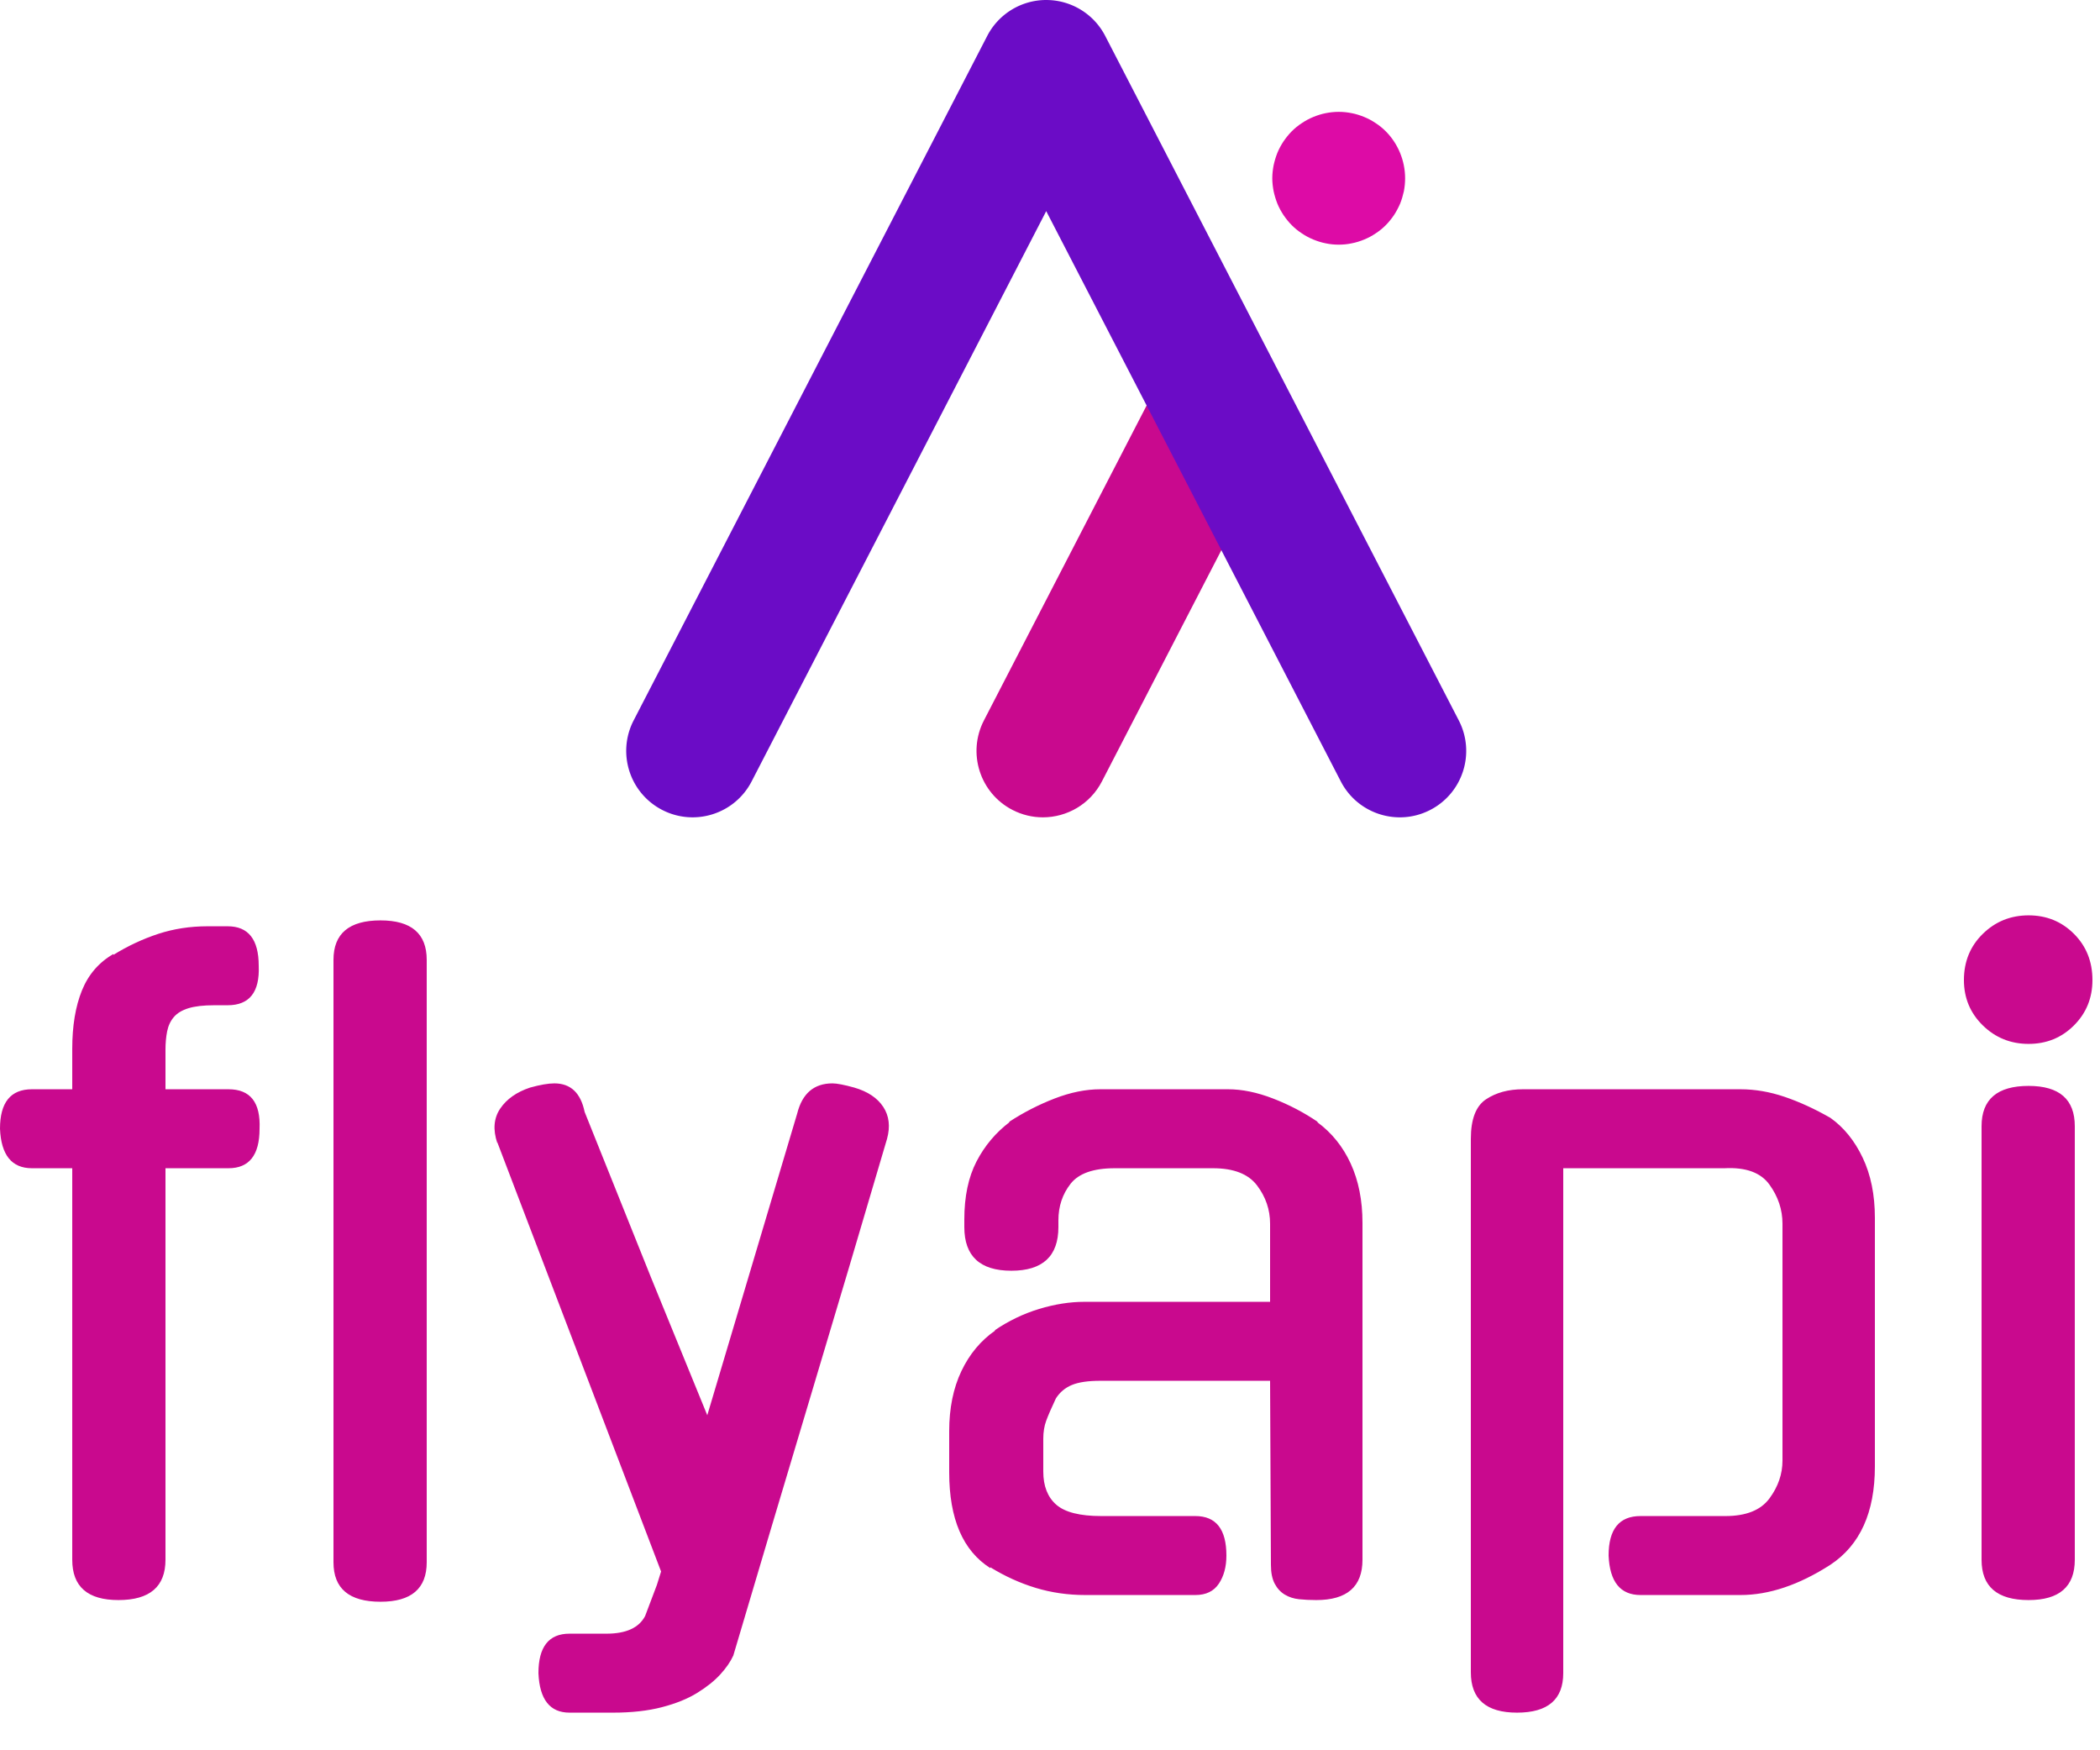 <svg version="1.0" xmlns="http://www.w3.org/2000/svg" width="100%" height="100%" viewBox="0 0 150 125">
	<g fill="#c9098e">
		<g class="iconsvg-imagesvg" transform="translate(44.73,0)">
			<g>
				<svg x="0" y="0" width="60" height="58.372" filtersec="colorsb7279438706">
					<svg xmlns="http://www.w3.org/2000/svg" viewBox="9.996 6.52 1010.009 982.6">
						<path fill="#C9098E" d="M510.98 989.12c-12.34 0-24.86-2.87-36.59-8.92-39.18-20.24-54.53-68.41-34.29-107.59l212.57-411.44c20.24-39.17 68.4-54.52 107.59-34.29 39.18 20.24 54.53 68.41 34.29 107.59L581.98 945.9c-14.18 27.47-42.09 43.22-71 43.22z"></path>
						<path fill="#6B0CC6" d="M940.2 989.12c-28.91 0-56.82-15.75-71.01-43.22L515 260.33 160.8 945.9c-20.24 39.18-68.41 54.52-107.59 34.29-39.18-20.24-54.53-68.41-34.29-107.59L444.06 49.72A79.844 79.844 0 0 1 515 6.52c29.86 0 57.23 16.66 70.94 43.2l425.14 822.89c20.24 39.18 4.89 87.35-34.29 107.59-11.72 6.05-24.25 8.92-36.59 8.92z"></path>
						<path fill="#DD0BA6" d="M866.68 300.65c-5.16 0-10.44-.49-15.6-1.6-5.04-.98-10.08-2.58-14.87-4.55-4.79-1.97-9.46-4.42-13.76-7.37-4.42-2.83-8.47-6.14-12.16-9.83-3.69-3.69-7-7.87-9.95-12.16-2.82-4.3-5.41-8.97-7.37-13.76-1.97-4.91-3.44-9.95-4.55-14.98-.98-5.16-1.6-10.44-1.6-15.6s.61-10.44 1.6-15.6c1.11-5.04 2.58-10.07 4.55-14.99 1.96-4.79 4.54-9.46 7.37-13.75 2.95-4.3 6.26-8.48 9.95-12.16 3.69-3.68 7.74-7 12.16-9.82 4.3-2.95 8.97-5.41 13.76-7.37 4.79-1.97 9.83-3.56 14.87-4.55 10.32-2.09 21-2.09 31.2 0 5.16.98 10.2 2.58 14.99 4.55 4.79 1.97 9.46 4.42 13.76 7.37 4.42 2.82 8.47 6.14 12.16 9.82 14.86 14.86 23.34 35.5 23.34 56.51 0 5.16-.49 10.44-1.47 15.6-1.11 5.03-2.58 10.07-4.55 14.98-2.09 4.79-4.54 9.46-7.37 13.76-2.95 4.3-6.26 8.47-9.95 12.16-3.69 3.68-7.74 7-12.16 9.83-4.3 2.95-8.97 5.4-13.76 7.37-4.79 1.97-9.83 3.56-14.99 4.55-5.04 1.09-10.32 1.59-15.6 1.59z"></path>
					</svg>
				</svg>
			</g>
		</g>
		<g transform="translate(0,65.372)">
			<g data-gra="path-name" fill-rule="">
				<g transform="scale(1)">
					<g>
						<path d="M12.6-30.48L12.6-2.52Q12.6 0.36 9.24 0.36L9.24 0.36Q5.94 0.36 5.94-2.52L5.94-2.52 5.94-30.48 3.06-30.48Q0.9-30.48 0.78-33.3L0.78-33.3Q0.78-36.12 3.06-36.12L3.06-36.12 5.94-36.12 5.94-39Q5.94-41.46 6.63-43.17 7.32-44.88 8.88-45.78L8.88-45.78 8.88-45.72Q10.44-46.68 12.09-47.22 13.74-47.76 15.6-47.76L15.6-47.76 17.04-47.76Q19.26-47.76 19.26-44.94L19.26-44.94Q19.38-42.12 17.04-42.12L17.04-42.12 16.08-42.12Q14.94-42.12 14.25-41.91 13.56-41.7 13.2-41.28 12.84-40.86 12.72-40.26 12.6-39.66 12.6-38.94L12.6-38.94 12.6-36.12 17.1-36.12Q19.44-36.12 19.32-33.3L19.32-33.3Q19.32-30.48 17.1-30.48L17.1-30.48 12.6-30.48ZM31.26-45.36L31.26-2.34Q31.26 0.48 27.96 0.48L27.96 0.48Q24.6 0.48 24.6-2.34L24.6-2.34 24.6-45.36Q24.6-48.18 27.96-48.18L27.96-48.18Q31.26-48.18 31.26-45.36L31.26-45.36ZM44.58 8.4L41.46 8.4Q39.36 8.4 39.24 5.58L39.24 5.58Q39.24 2.76 41.46 2.76L41.46 2.76 44.1 2.76Q46.2 2.76 46.86 1.5L46.86 1.5 47.7-0.72 48-1.68 36.3-32.34 36.3-32.28Q35.82-33.72 36.51-34.74 37.2-35.76 38.64-36.24L38.64-36.24Q39.72-36.54 40.38-36.54L40.38-36.54Q42.12-36.54 42.54-34.5L42.54-34.5 47.28-22.68 51.3-12.84 57.72-34.38Q58.26-36.54 60.24-36.54L60.24-36.54Q60.72-36.54 61.8-36.24L61.8-36.24Q63.24-35.82 63.87-34.86 64.5-33.9 64.14-32.58L64.14-32.58Q61.44-23.4 58.65-14.1 55.86-4.8 53.16 4.32L53.16 4.32Q52.86 4.98 52.23 5.67 51.6 6.36 50.58 6.99 49.56 7.62 48.06 8.01 46.56 8.4 44.58 8.4L44.58 8.4ZM86.16 0L78.3 0Q76.44 0 74.76-0.51 73.08-1.02 71.52-1.98L71.52-1.98 71.52-1.92Q68.58-3.78 68.58-8.76L68.58-8.76 68.58-11.7Q68.58-14.16 69.45-15.99 70.32-17.82 71.88-18.9L71.88-18.9 71.82-18.9Q73.32-19.92 75-20.43 76.68-20.94 78.24-20.94L78.24-20.94 91.5-20.94 91.5-26.52Q91.5-28.02 90.57-29.25 89.64-30.48 87.42-30.48L87.42-30.48 80.4-30.48Q78.12-30.48 77.25-29.37 76.38-28.26 76.38-26.76L76.38-26.76 76.38-26.28Q76.38-23.16 73.02-23.16L73.02-23.16Q69.66-23.16 69.66-26.28L69.66-26.28 69.66-26.82Q69.66-29.28 70.53-30.96 71.4-32.64 72.9-33.78L72.9-33.78 72.84-33.78Q74.4-34.8 76.11-35.46 77.82-36.12 79.38-36.12L79.38-36.12 88.5-36.12Q90-36.12 91.71-35.46 93.42-34.8 94.92-33.78L94.92-33.78 94.86-33.78Q96.42-32.64 97.26-30.81 98.1-28.98 98.1-26.58L98.1-26.58 98.1-2.52Q98.1 0.36 94.8 0.36L94.8 0.36Q94.14 0.36 93.57 0.3 93 0.24 92.55-0.03 92.1-0.3 91.83-0.81 91.56-1.32 91.56-2.16L91.56-2.16 91.5-15.3 79.38-15.3Q78.06-15.3 77.34-15 76.62-14.7 76.2-14.04L76.2-14.04Q75.72-13.02 75.51-12.45 75.3-11.88 75.3-11.16L75.3-11.16 75.3-8.82Q75.3-7.26 76.23-6.45 77.16-5.64 79.44-5.64L79.44-5.64 86.16-5.64Q88.38-5.64 88.38-2.82L88.38-2.82Q88.38-1.62 87.84-0.81 87.3 0 86.16 0L86.16 0ZM125.1 0L117.96 0Q115.8 0 115.68-2.82L115.68-2.82Q115.68-5.64 117.96-5.64L117.96-5.64 124.02-5.64Q126.24-5.64 127.17-6.9 128.1-8.16 128.1-9.6L128.1-9.6 128.1-26.52Q128.1-28.02 127.17-29.31 126.24-30.6 123.96-30.48L123.96-30.48 112.44-30.48 112.44 5.58Q112.44 8.4 109.14 8.4L109.14 8.4Q105.84 8.4 105.84 5.52L105.84 5.52 105.84-32.58Q105.84-34.68 106.92-35.4 108-36.12 109.56-36.12L109.56-36.12 125.1-36.12Q126.66-36.12 128.25-35.58 129.84-35.04 131.52-34.08L131.52-34.08Q132.96-33.06 133.83-31.23 134.7-29.4 134.7-26.94L134.7-26.94 134.7-9.18Q134.7-4.26 131.52-2.16L131.52-2.16Q128.16 0 125.1 0L125.1 0ZM148.98-33.48L148.98-2.52Q148.98 0.36 145.68 0.36L145.68 0.36Q142.32 0.36 142.32-2.52L142.32-2.52 142.32-33.48Q142.32-36.36 145.68-36.36L145.68-36.36Q148.98-36.36 148.98-33.48L148.98-33.48ZM150.24-43.92L150.24-43.92Q150.24-42 148.92-40.68 147.6-39.36 145.68-39.36L145.68-39.36Q143.76-39.36 142.41-40.68 141.06-42 141.06-43.92L141.06-43.92Q141.06-45.9 142.41-47.22 143.76-48.54 145.68-48.54L145.68-48.54Q147.6-48.54 148.92-47.22 150.24-45.9 150.24-43.92Z" transform="translate(-0.78, 48.54)"></path>
					</g>
				</g>
			</g>
		</g>
	</g>
</svg>
